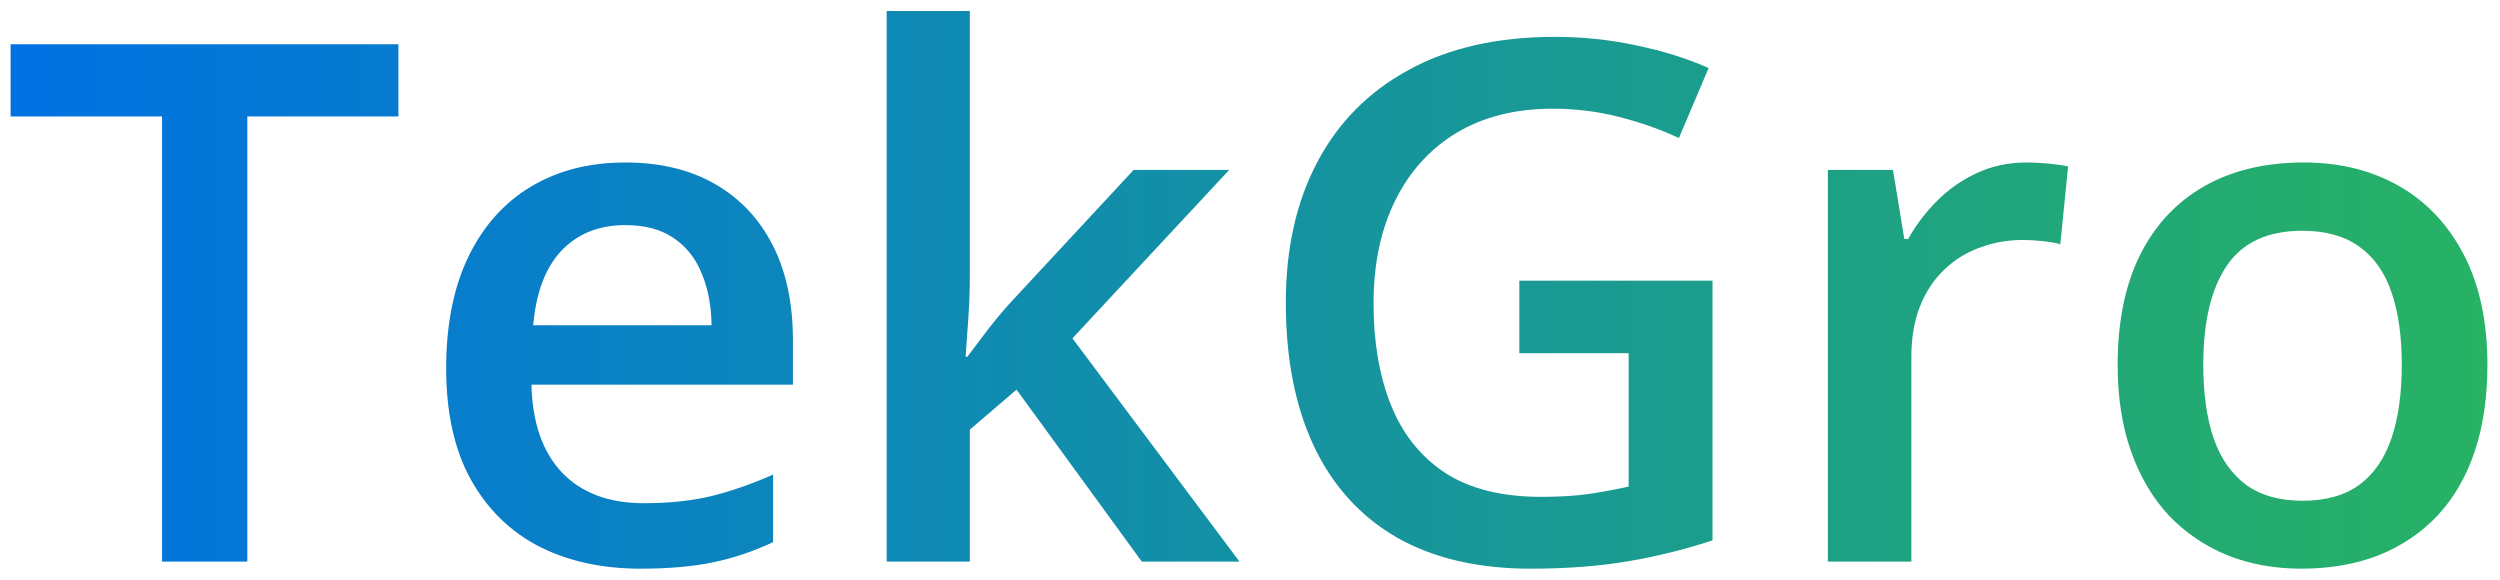 <svg width="138" height="32" viewBox="0 0 138 32" fill="none" xmlns="http://www.w3.org/2000/svg">
<path d="M13.652 31H8.945V6.43H0.586V2.445H21.992V6.43H13.652V31ZM34.512 8.969C36.439 8.969 38.092 9.366 39.473 10.16C40.853 10.954 41.914 12.081 42.656 13.539C43.398 14.997 43.77 16.742 43.77 18.773V21.234H29.336C29.388 23.331 29.948 24.945 31.016 26.078C32.096 27.211 33.607 27.777 35.547 27.777C36.927 27.777 38.164 27.647 39.258 27.387C40.365 27.113 41.504 26.716 42.676 26.195V29.926C41.595 30.434 40.495 30.805 39.375 31.039C38.255 31.273 36.914 31.391 35.352 31.391C33.229 31.391 31.361 30.98 29.746 30.16C28.145 29.327 26.888 28.09 25.977 26.449C25.078 24.809 24.629 22.771 24.629 20.336C24.629 17.914 25.039 15.857 25.859 14.164C26.68 12.471 27.832 11.182 29.316 10.297C30.801 9.411 32.533 8.969 34.512 8.969ZM34.512 12.426C33.066 12.426 31.895 12.895 30.996 13.832C30.111 14.77 29.59 16.143 29.434 17.953H39.277C39.264 16.872 39.082 15.915 38.73 15.082C38.392 14.249 37.871 13.598 37.168 13.129C36.478 12.66 35.592 12.426 34.512 12.426ZM53.535 0.609V15.297C53.535 15.961 53.509 16.69 53.457 17.484C53.405 18.266 53.353 19.001 53.301 19.691H53.398C53.737 19.236 54.141 18.702 54.609 18.09C55.091 17.478 55.547 16.944 55.977 16.488L62.578 9.379H67.852L59.199 18.676L68.418 31H63.027L56.113 21.508L53.535 23.715V31H48.945V0.609H53.535ZM83.867 15.492H94.531V29.828C93.034 30.323 91.484 30.707 89.883 30.98C88.281 31.254 86.484 31.391 84.492 31.391C81.588 31.391 79.128 30.818 77.109 29.672C75.104 28.513 73.581 26.84 72.539 24.652C71.497 22.452 70.977 19.802 70.977 16.703C70.977 13.721 71.556 11.137 72.715 8.949C73.874 6.749 75.56 5.049 77.773 3.852C79.987 2.641 82.669 2.035 85.82 2.035C87.37 2.035 88.867 2.191 90.312 2.504C91.771 2.803 93.106 3.22 94.316 3.754L92.676 7.621C91.712 7.165 90.632 6.781 89.434 6.469C88.236 6.156 86.992 6 85.703 6C83.659 6 81.894 6.443 80.41 7.328C78.939 8.214 77.806 9.464 77.012 11.078C76.217 12.68 75.82 14.574 75.82 16.762C75.82 18.884 76.139 20.746 76.777 22.348C77.415 23.949 78.412 25.199 79.766 26.098C81.133 26.983 82.897 27.426 85.059 27.426C86.139 27.426 87.057 27.367 87.812 27.25C88.568 27.133 89.264 27.003 89.902 26.859V19.496H83.867V15.492ZM111.855 8.969C112.22 8.969 112.617 8.988 113.047 9.027C113.477 9.066 113.848 9.118 114.16 9.184L113.73 13.48C113.457 13.402 113.118 13.344 112.715 13.305C112.324 13.266 111.973 13.246 111.66 13.246C110.84 13.246 110.059 13.383 109.316 13.656C108.574 13.917 107.917 14.32 107.344 14.867C106.771 15.401 106.322 16.072 105.996 16.879C105.671 17.686 105.508 18.624 105.508 19.691V31H100.898V9.379H104.492L105.117 13.188H105.332C105.762 12.419 106.296 11.716 106.934 11.078C107.572 10.44 108.301 9.932 109.121 9.555C109.954 9.164 110.866 8.969 111.855 8.969ZM137.305 20.141C137.305 21.938 137.07 23.533 136.602 24.926C136.133 26.319 135.449 27.497 134.551 28.461C133.652 29.412 132.572 30.141 131.309 30.648C130.046 31.143 128.62 31.391 127.031 31.391C125.547 31.391 124.186 31.143 122.949 30.648C121.712 30.141 120.638 29.412 119.727 28.461C118.828 27.497 118.132 26.319 117.637 24.926C117.142 23.533 116.895 21.938 116.895 20.141C116.895 17.758 117.305 15.74 118.125 14.086C118.958 12.419 120.143 11.15 121.68 10.277C123.216 9.405 125.046 8.969 127.168 8.969C129.16 8.969 130.918 9.405 132.441 10.277C133.965 11.15 135.156 12.419 136.016 14.086C136.875 15.753 137.305 17.771 137.305 20.141ZM121.621 20.141C121.621 21.716 121.81 23.064 122.188 24.184C122.578 25.303 123.177 26.163 123.984 26.762C124.792 27.348 125.833 27.641 127.109 27.641C128.385 27.641 129.427 27.348 130.234 26.762C131.042 26.163 131.634 25.303 132.012 24.184C132.389 23.064 132.578 21.716 132.578 20.141C132.578 18.565 132.389 17.23 132.012 16.137C131.634 15.03 131.042 14.19 130.234 13.617C129.427 13.031 128.379 12.738 127.09 12.738C125.189 12.738 123.802 13.376 122.93 14.652C122.057 15.928 121.621 17.758 121.621 20.141Z" fill="url(#paint0_linear_1932_2083)"/>
<defs>
<linearGradient id="paint0_linear_1932_2083" x1="0" y1="15" x2="199" y2="15" gradientUnits="userSpaceOnUse">
<stop stop-color="#0071E3"/>
<stop offset="1" stop-color="#39CF2B"/>
</linearGradient>
</defs>
</svg>
